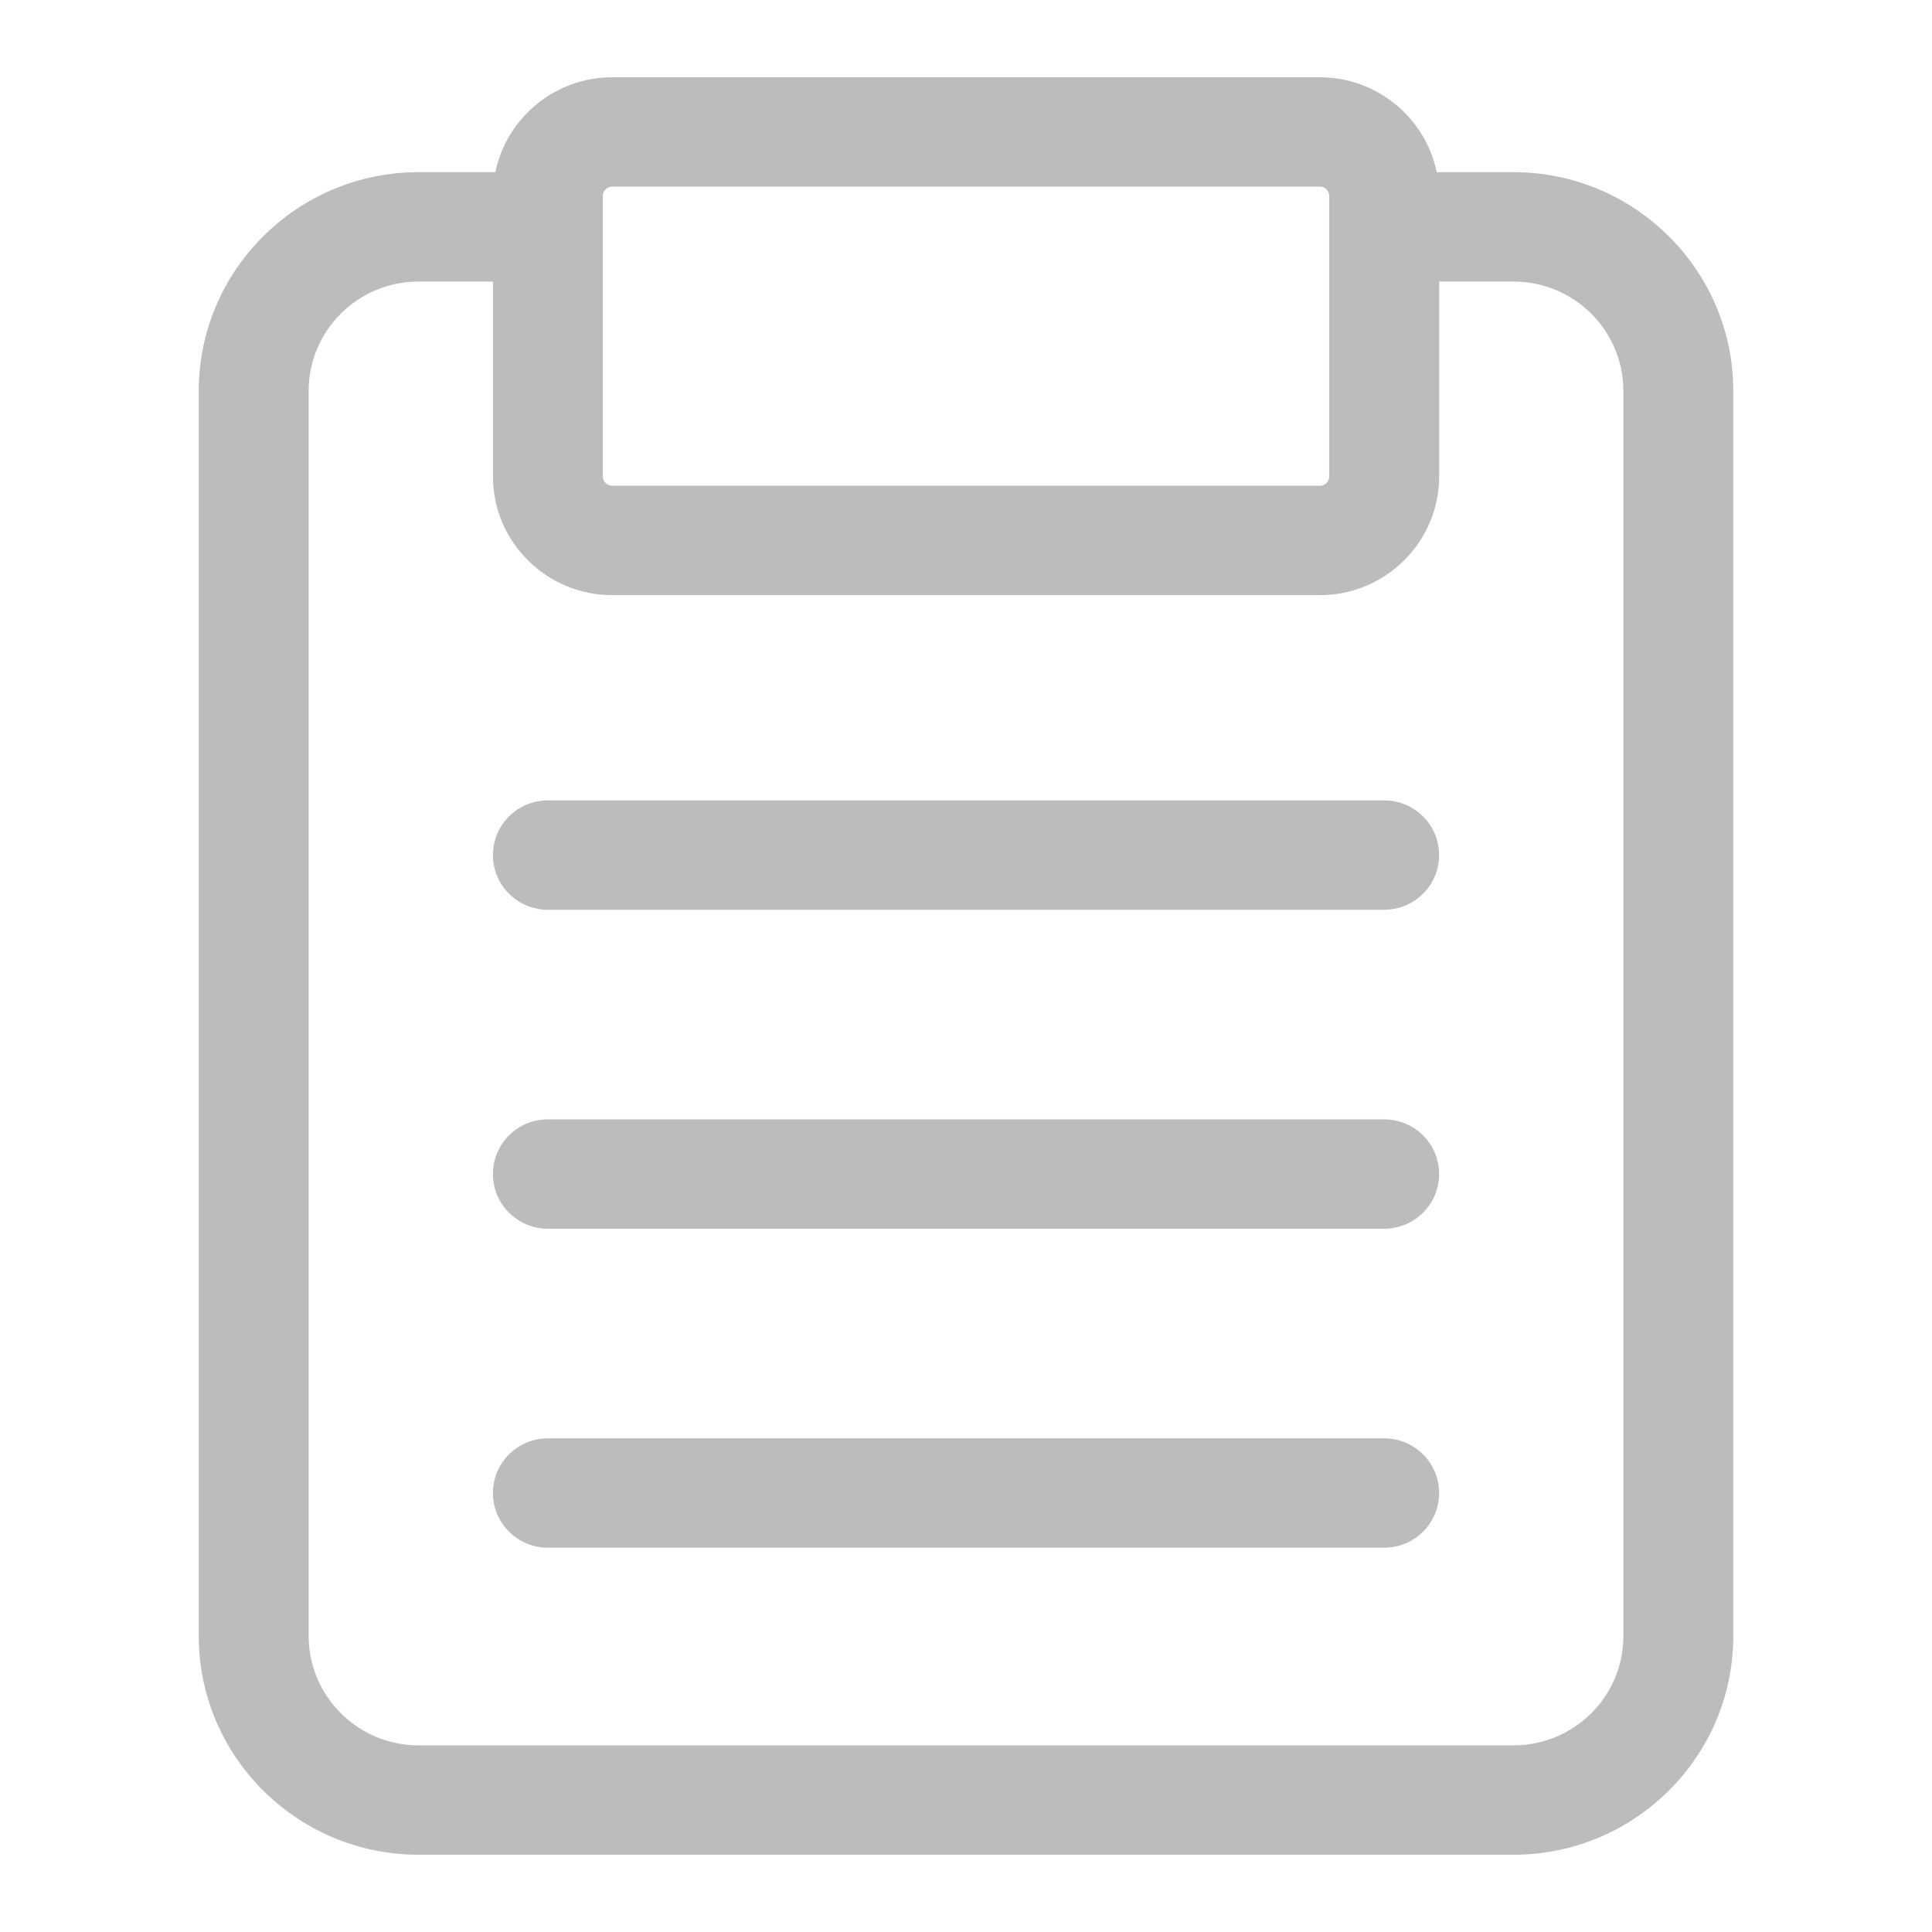<?xml version="1.0" encoding="utf-8"?>
<!-- Generator: Adobe Illustrator 18.0.0, SVG Export Plug-In . SVG Version: 6.00 Build 0)  -->
<!DOCTYPE svg PUBLIC "-//W3C//DTD SVG 1.1//EN" "http://www.w3.org/Graphics/SVG/1.1/DTD/svg11.dtd">
<svg version="1.1" id="Layer_1" xmlns="http://www.w3.org/2000/svg" xmlns:xlink="http://www.w3.org/1999/xlink" x="0px" y="0px"
	 viewBox="0 0 50 50" enable-background="new 0 0 50 50" xml:space="preserve">
<g>
	<path fill="#BDBBBB" d="M39.17,4.456h-1.988C36.894,3.057,35.647,2,34.156,2H15.844c-1.49,0-2.737,1.057-3.024,2.456h-1.988
		c-3.137,0-5.688,2.539-5.688,5.66V42.34c0,3.121,2.552,5.66,5.688,5.66H39.17c3.136,0,5.687-2.539,5.687-5.66V10.116
		C44.857,6.995,42.305,4.456,39.17,4.456z M15.601,5.072c0-0.134,0.109-0.243,0.243-0.243h18.313c0.135,0,0.244,0.109,0.244,0.243
		v2.213v5.044c0,0.134-0.109,0.242-0.244,0.242H15.844c-0.133,0-0.243-0.109-0.243-0.242V7.286V5.072z M42.013,42.34
		c0,1.561-1.274,2.83-2.843,2.83H10.832c-1.568,0-2.844-1.27-2.844-2.83V10.116c0-1.561,1.276-2.83,2.844-2.83h1.925v5.044
		c0,1.694,1.385,3.072,3.087,3.072h18.313c1.703,0,3.088-1.378,3.088-3.072V7.286h1.925c1.568,0,2.843,1.27,2.843,2.83V42.34z"/>
	<path fill="#BDBBBB" d="M35.822,20.714H14.179c-0.785,0-1.422,0.633-1.422,1.415c0,0.782,0.637,1.415,1.422,1.415h21.643
		c0.785,0,1.422-0.633,1.422-1.415C37.244,21.347,36.608,20.714,35.822,20.714z"/>
	<path fill="#BDBBBB" d="M35.822,28.969H14.179c-0.785,0-1.422,0.633-1.422,1.415c0,0.782,0.637,1.415,1.422,1.415h21.643
		c0.785,0,1.422-0.633,1.422-1.415C37.244,29.602,36.608,28.969,35.822,28.969z"/>
	<path fill="#BDBBBB" d="M35.822,37.224H14.179c-0.785,0-1.422,0.633-1.422,1.415s0.637,1.415,1.422,1.415h21.643
		c0.785,0,1.422-0.633,1.422-1.415S36.608,37.224,35.822,37.224z"/>
</g>
</svg>
